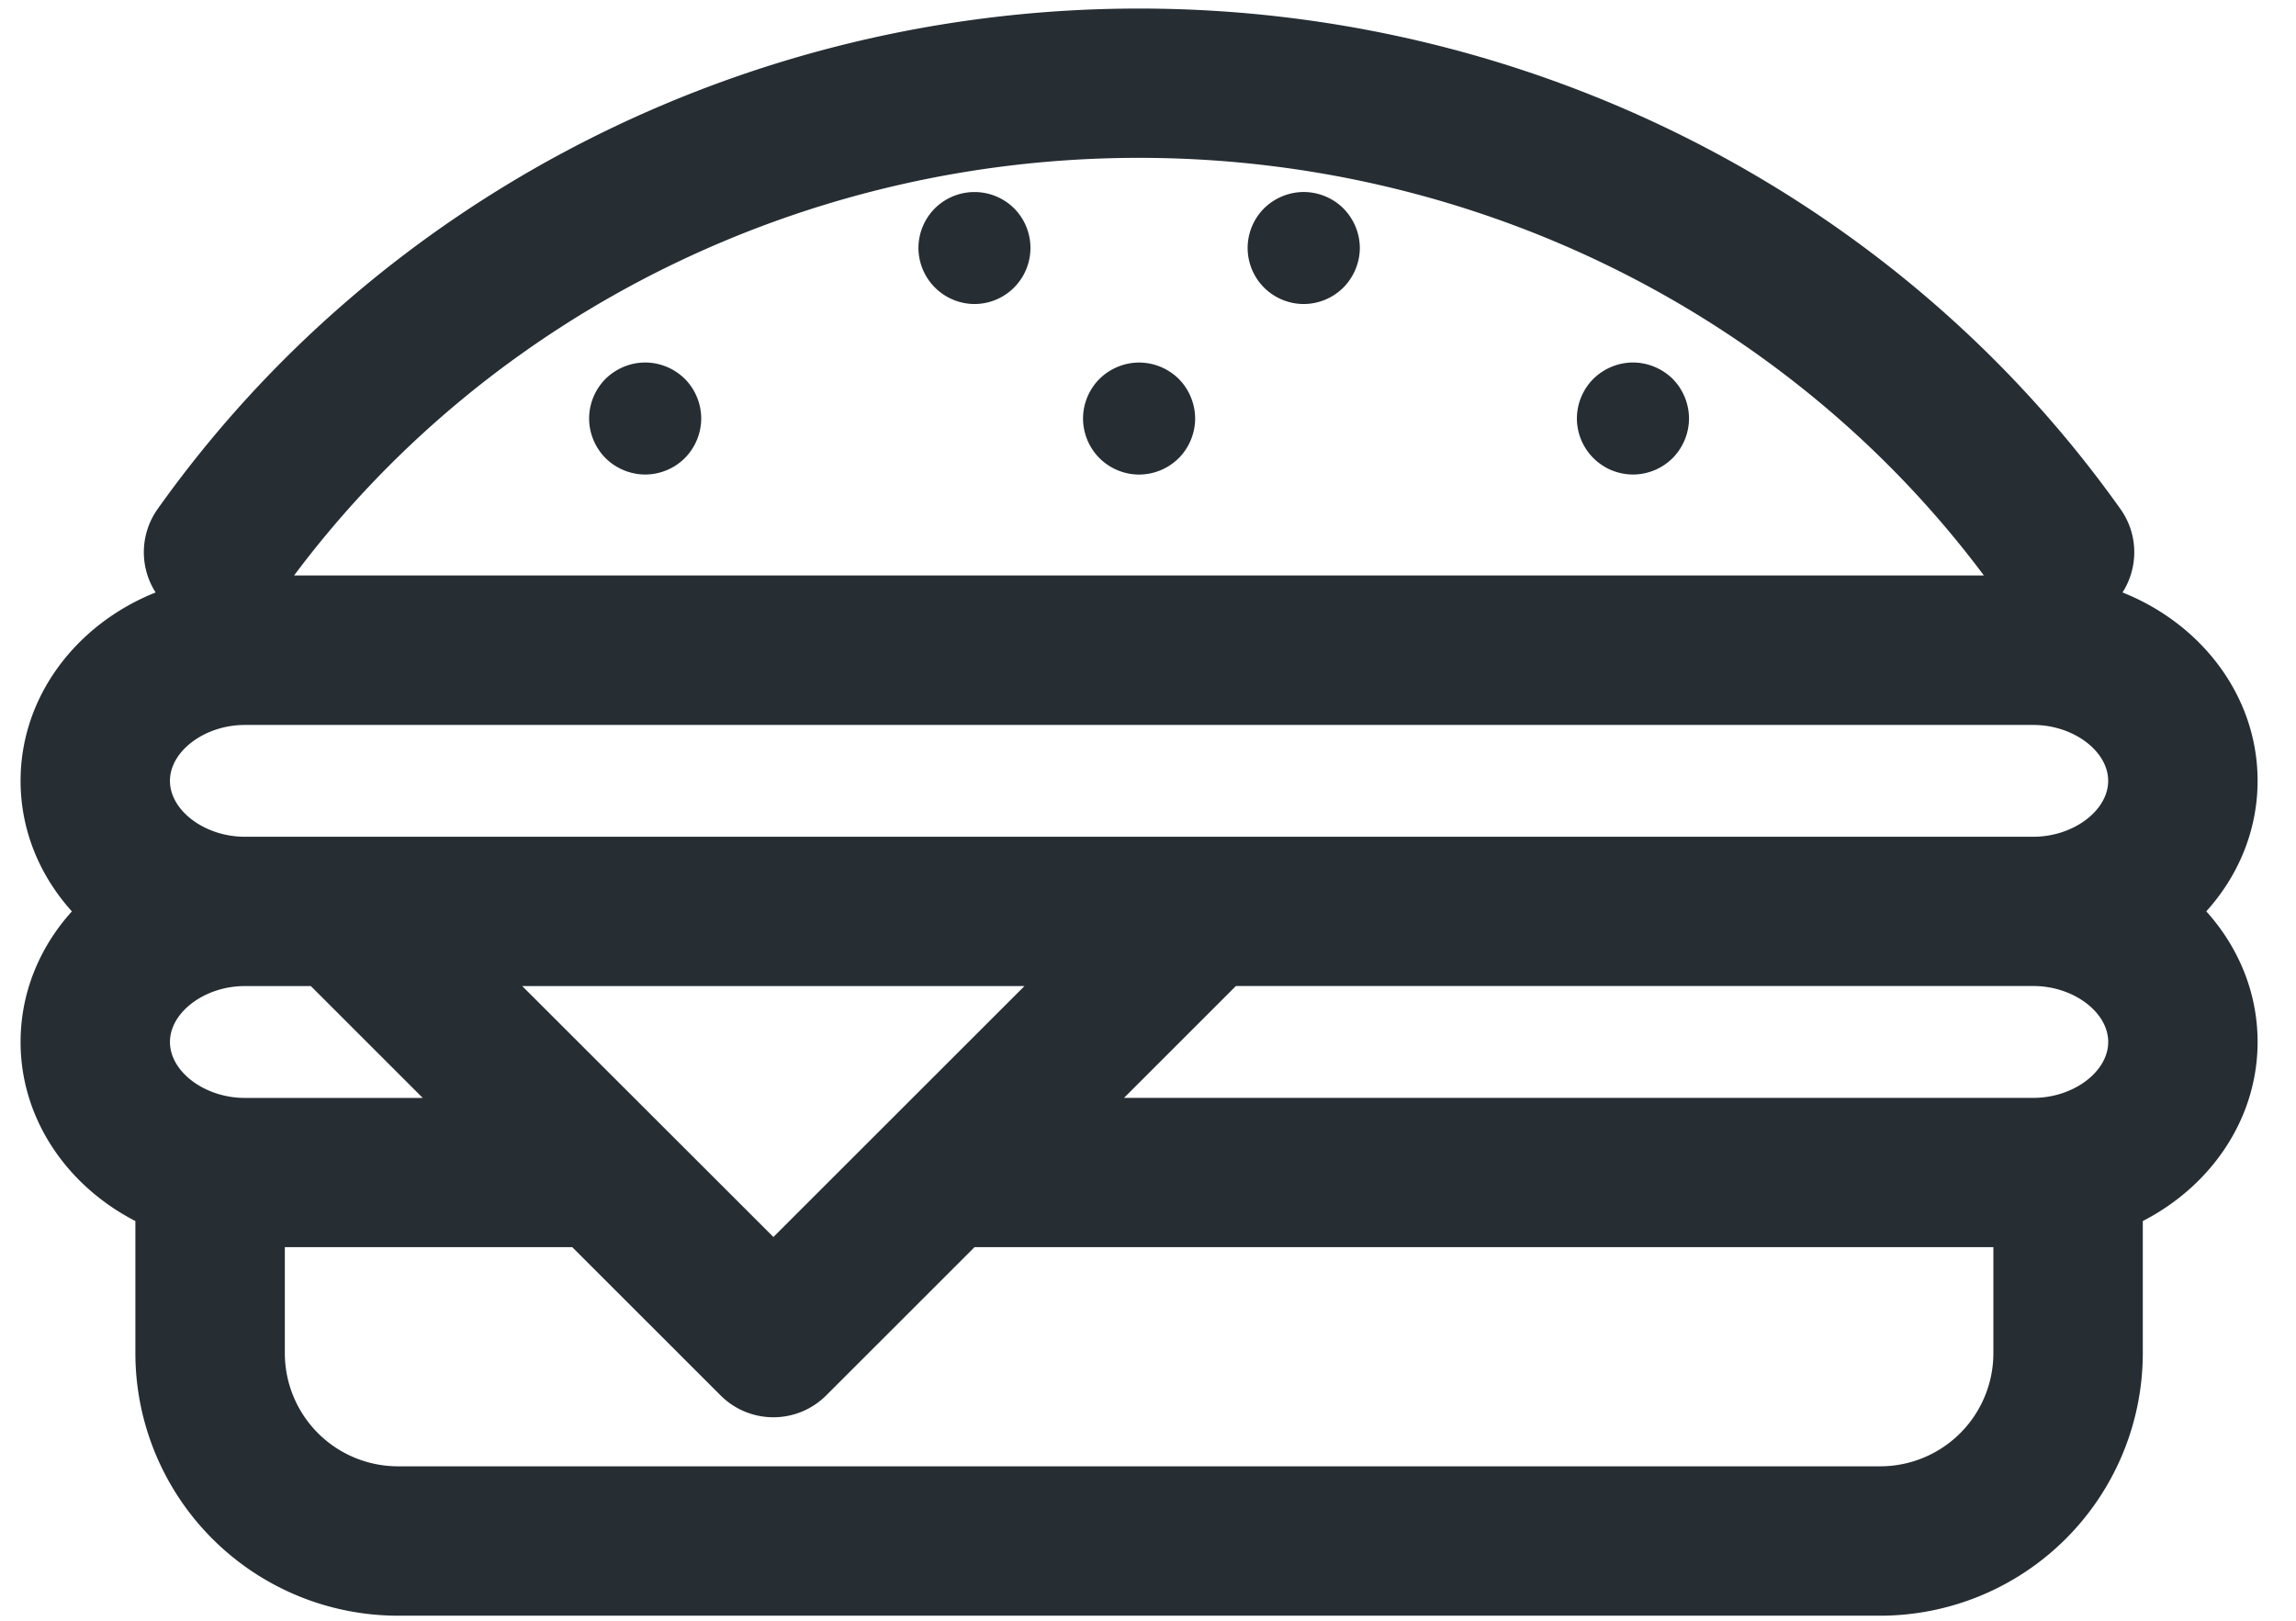 <svg width="51" height="36" viewBox="0 0 51 36" fill="none" xmlns="http://www.w3.org/2000/svg"><path fill-rule="evenodd" clip-rule="evenodd" d="M47.147 13.16c1.764.703 3 2.313 3 4.183 0 1.101-.428 2.112-1.14 2.9.712.79 1.14 1.8 1.14 2.9 0 1.707-1.03 3.197-2.55 3.979v2.936a5.836 5.836 0 01-5.829 5.83H8.835a5.836 5.836 0 01-5.828-5.83v-2.936c-1.52-.782-2.55-2.271-2.55-3.978 0-1.1.427-2.112 1.14-2.9-.713-.79-1.14-1.8-1.14-2.9 0-1.87 1.236-3.481 3-4.184a1.656 1.656 0 01.044-1.853C8.445 4.347 16.596.19 25.3.19c8.707 0 16.856 4.156 21.801 11.117.404.568.398 1.301.045 1.854zm-1.978 11.226c.884 0 1.66-.58 1.66-1.242s-.776-1.242-1.66-1.242H27.452l-2.485 2.484h20.202zm-27.99 3.09L11.6 21.903h11.156l-5.578 5.575zM3.775 23.145c0 .661.776 1.242 1.66 1.242H9.39l-2.485-2.484h-1.47c-.884 0-1.66.58-1.66 1.242zm1.66-4.559c-.884 0-1.66-.58-1.66-1.242 0-.661.776-1.241 1.66-1.241h39.733c.884 0 1.66.58 1.66 1.241 0 .662-.776 1.242-1.66 1.242H5.436zm38.635-5.8c-4.35-5.822-11.323-9.28-18.77-9.28-7.444 0-14.417 3.459-18.768 9.277H44.07zM41.769 32.57H8.836a2.514 2.514 0 01-2.509-2.513v-2.355h6.384l3.294 3.292a1.659 1.659 0 002.348 0l3.294-3.292h22.631v2.355a2.514 2.514 0 01-2.509 2.513zM26.183 10.176a1.254 1.254 0 01-.881.365c-.327 0-.648-.133-.88-.365a1.252 1.252 0 01-.365-.879c0-.328.133-.649.365-.88.232-.231.553-.364.88-.364.328 0 .649.133.881.363.23.232.364.553.364.881 0 .327-.133.647-.364.88zm-4.537-3.423a1.246 1.246 0 00.88-2.125 1.25 1.25 0 00-1.76 0 1.252 1.252 0 00-.365.88 1.251 1.251 0 001.245 1.245zm8.193-.365a1.254 1.254 0 01-.881.365c-.327 0-.647-.133-.88-.365a1.25 1.25 0 01-.365-.88c0-.328.133-.648.365-.88.233-.23.553-.363.88-.363.329 0 .649.132.881.363.231.232.366.552.366.88 0 .327-.135.647-.366.88zM14.331 10.54c.329 0 .649-.133.881-.365a1.26 1.26 0 00.364-.879c0-.328-.133-.649-.364-.88a1.259 1.259 0 00-.881-.364c-.327 0-.647.133-.88.363a1.253 1.253 0 00-.365.881c0 .327.133.647.365.88.233.231.553.364.88.364zm22.823-.365a1.254 1.254 0 01-.882.365 1.248 1.248 0 01-1.245-1.244c0-.328.133-.649.365-.88.233-.231.553-.364.88-.364.327 0 .649.133.882.363.23.232.363.553.363.881 0 .327-.133.647-.364.88z" fill="#262D33"/></svg>